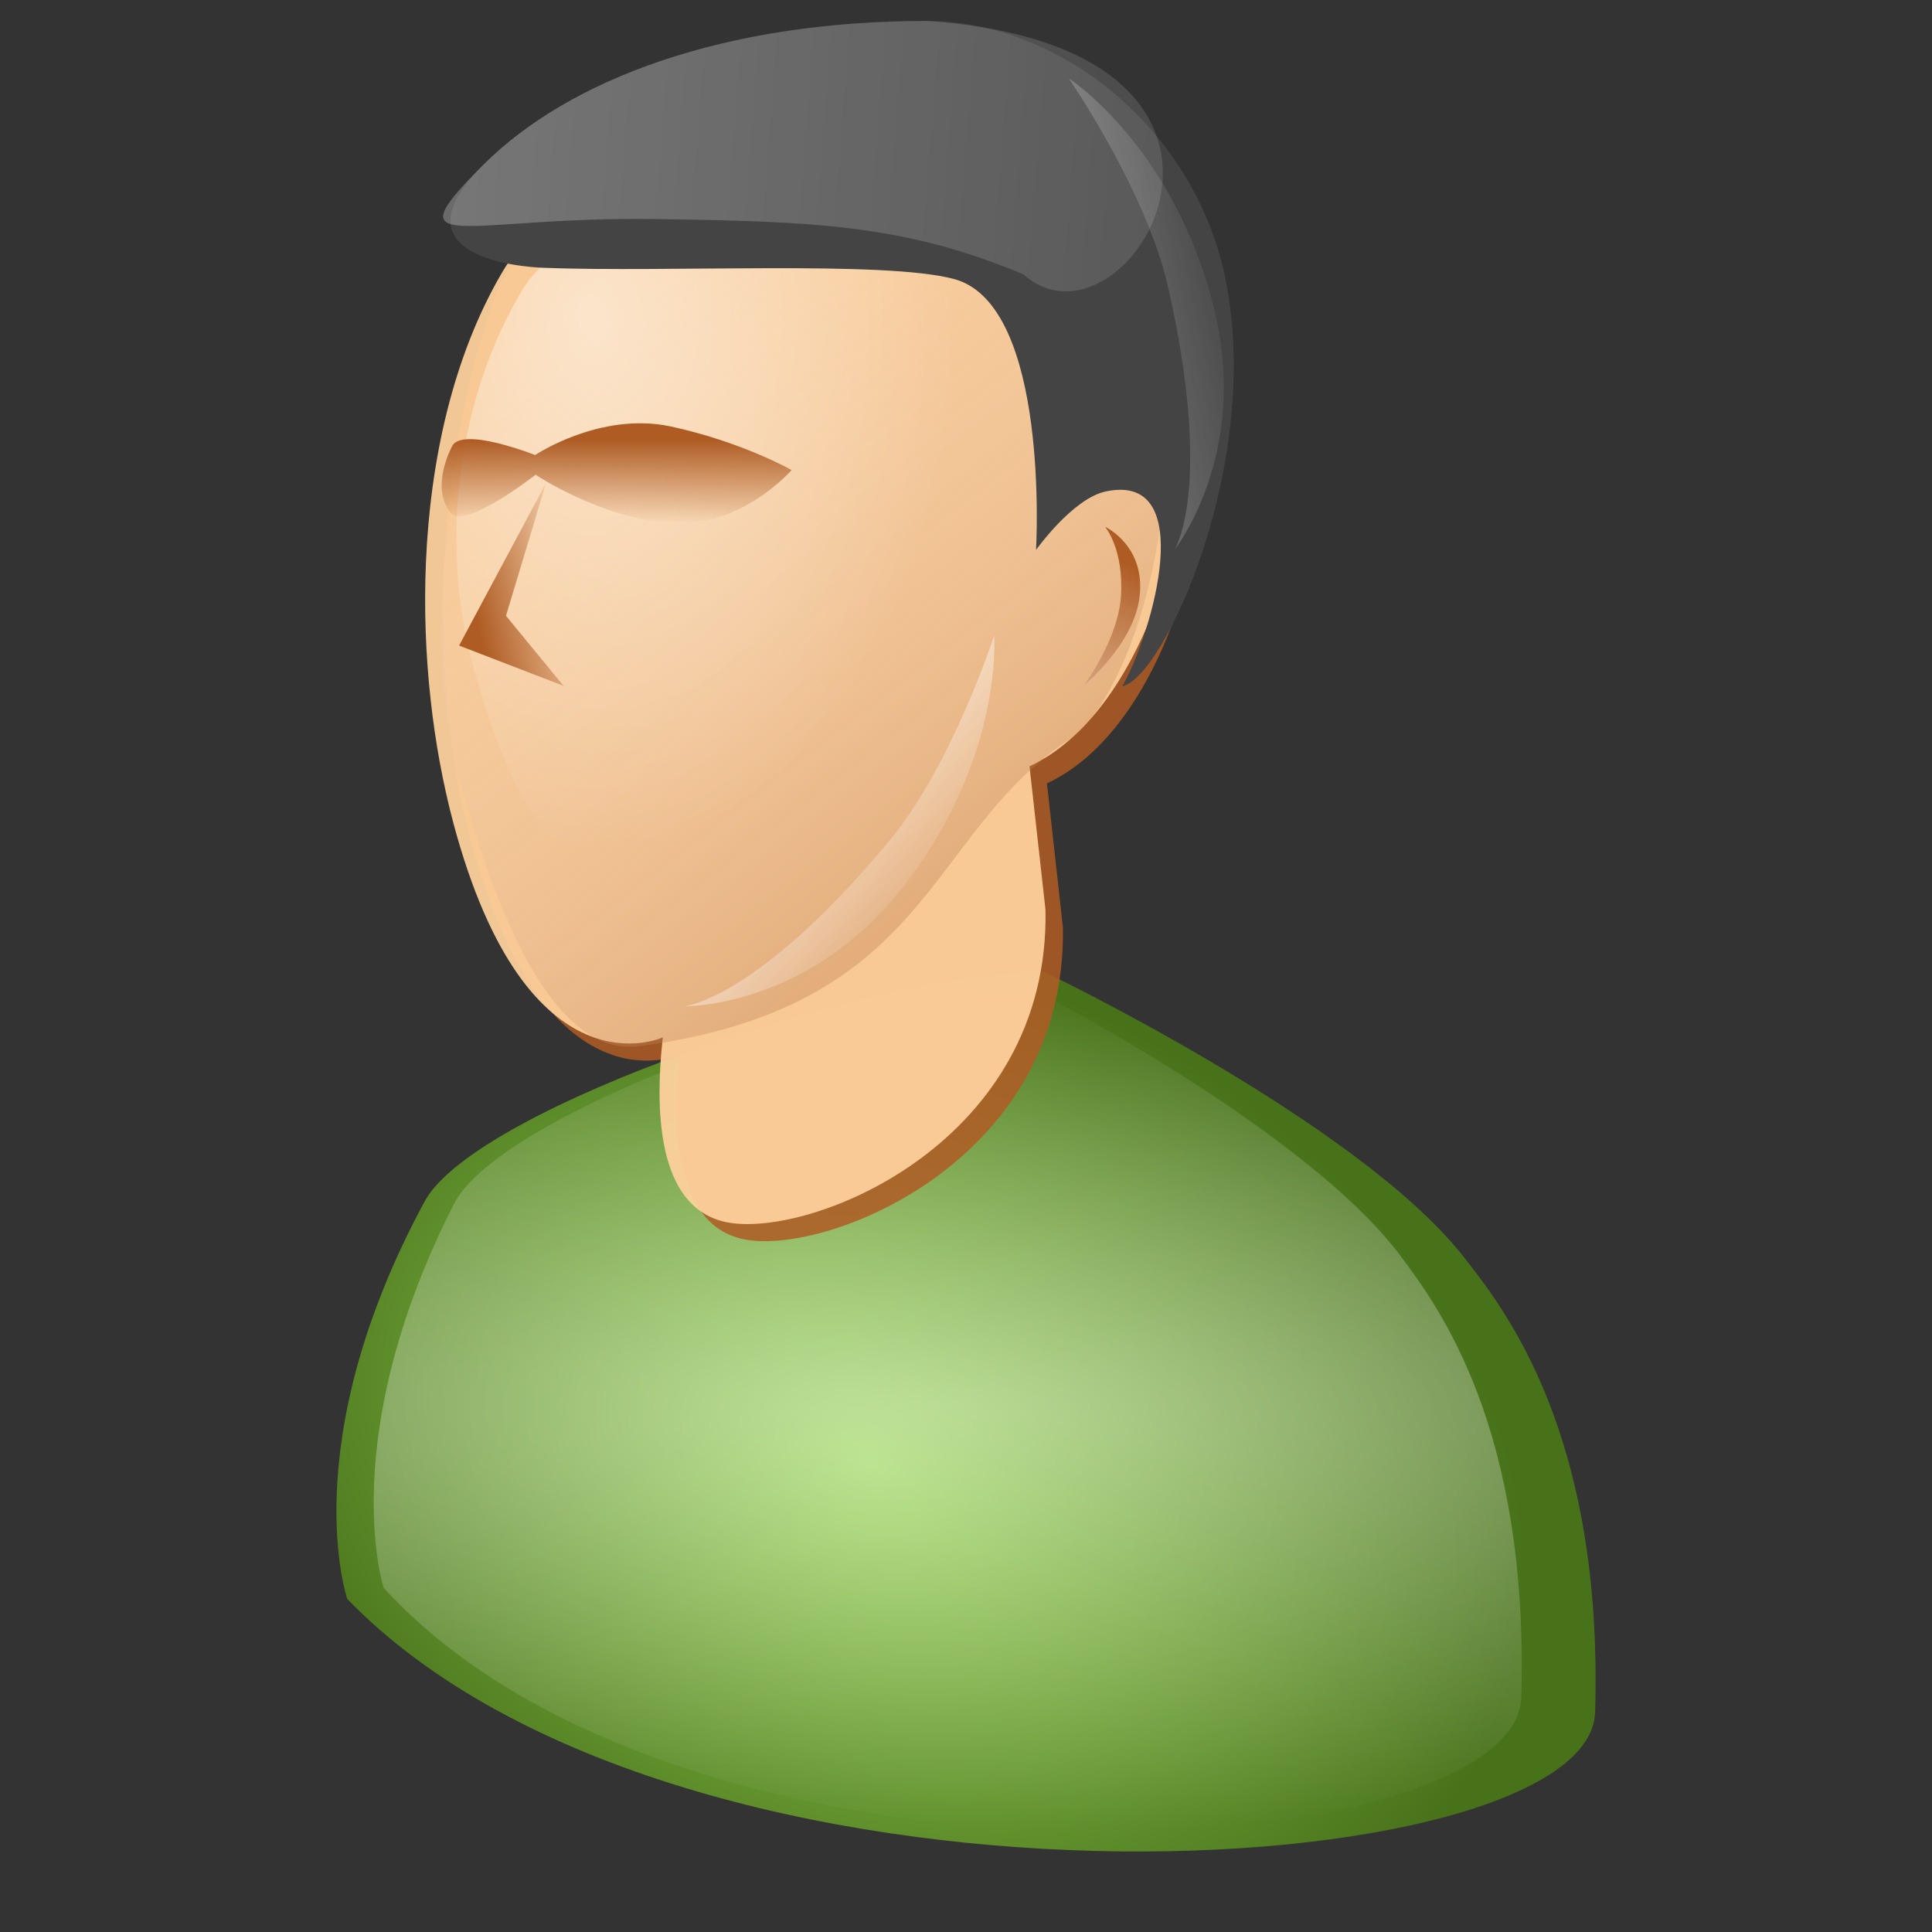 <?xml version="1.0" encoding="UTF-8" standalone="no"?>
<!-- Created with Inkscape (http://www.inkscape.org/) -->
<svg
   xmlns:dc="http://purl.org/dc/elements/1.1/"
   xmlns:cc="http://web.resource.org/cc/"
   xmlns:rdf="http://www.w3.org/1999/02/22-rdf-syntax-ns#"
   xmlns:svg="http://www.w3.org/2000/svg"
   xmlns="http://www.w3.org/2000/svg"
   xmlns:xlink="http://www.w3.org/1999/xlink"
   xmlns:sodipodi="http://sodipodi.sourceforge.net/DTD/sodipodi-0.dtd"
   xmlns:inkscape="http://www.inkscape.org/namespaces/inkscape"
   width="48"
   height="48"
   id="svg2"
   sodipodi:version="0.32"
   inkscape:version="0.45"
   version="1.0"
   sodipodi:docname="aMSN-buddy_alt.svg"
   sodipodi:docbase="/media/disk"
   inkscape:output_extension="org.inkscape.output.svg.inkscape"
   inkscape:export-filename="/media/disk/Kubuntu/Emerald2.0/png/aMSN-Buddy_Alt.png"
   inkscape:export-xdpi="240"
   inkscape:export-ydpi="240"
   sodipodi:modified="true">
  <rect width="100%" height="100%" fill="#333333" stroke="none"/>
  <defs
     id="defs4">
    <linearGradient
       id="linearGradient26082">
      <stop
         style="stop-color:#af5c24;stop-opacity:1;"
         offset="0"
         id="stop26084" />
      <stop
         style="stop-color:#af5c24;stop-opacity:0"
         offset="1"
         id="stop26086" />
    </linearGradient>
    <linearGradient
       id="linearGradient7075">
      <stop
         id="stop7077"
         offset="0"
         style="stop-color:#99d557;stop-opacity:1;" />
      <stop
         id="stop7079"
         offset="1"
         style="stop-color:#48721a;stop-opacity:1;" />
    </linearGradient>
    <linearGradient
       id="linearGradient7052">
      <stop
         style="stop-color:#cae9a8;stop-opacity:1;"
         offset="0"
         id="stop7054" />
      <stop
         style="stop-color:#527f20;stop-opacity:1;"
         offset="1"
         id="stop7056" />
    </linearGradient>
    <linearGradient
       id="linearGradient4131">
      <stop
         id="stop4133"
         offset="0"
         style="stop-color:#cae9a8;stop-opacity:1;" />
      <stop
         id="stop4135"
         offset="1"
         style="stop-color:#527f20;stop-opacity:1;" />
    </linearGradient>
    <linearGradient
       id="linearGradient11942">
      <stop
         id="stop11944"
         offset="0"
         style="stop-color:#ffffff;stop-opacity:0;" />
      <stop
         id="stop11946"
         offset="1"
         style="stop-color:#af5c24;stop-opacity:1;" />
    </linearGradient>
    <linearGradient
       id="linearGradient8032">
      <stop
         style="stop-color:#ffffff;stop-opacity:1;"
         offset="0"
         id="stop8034" />
      <stop
         style="stop-color:#ffffff;stop-opacity:0;"
         offset="1"
         id="stop8036" />
    </linearGradient>
    <linearGradient
       id="linearGradient4140">
      <stop
         style="stop-color:#cae9a8;stop-opacity:1;"
         offset="0"
         id="stop4142" />
      <stop
         style="stop-color:#5b8d24;stop-opacity:1;"
         offset="1"
         id="stop4144" />
    </linearGradient>
    <radialGradient
       inkscape:collect="always"
       xlink:href="#linearGradient4131"
       id="radialGradient4150"
       cx="18.338"
       cy="12.874"
       fx="18.338"
       fy="12.874"
       r="9.417"
       gradientTransform="matrix(1,0,0,1.495,-0.201,-9.014)"
       gradientUnits="userSpaceOnUse" />
    <radialGradient
       inkscape:collect="always"
       xlink:href="#linearGradient4140"
       id="radialGradient9015"
       cx="22.672"
       cy="35.836"
       fx="22.672"
       fy="35.836"
       r="14.694"
       gradientTransform="matrix(1,0,0,0.739,0,8.865)"
       gradientUnits="userSpaceOnUse" />
    <linearGradient
       inkscape:collect="always"
       xlink:href="#linearGradient8032"
       id="linearGradient10959"
       x1="16.268"
       y1="-2.987"
       x2="19.814"
       y2="13.945"
       gradientUnits="userSpaceOnUse"
       gradientTransform="translate(0.393,0.105)" />
    <linearGradient
       inkscape:collect="always"
       xlink:href="#linearGradient11942"
       id="linearGradient13886"
       x1="22.116"
       y1="8.119"
       x2="16.085"
       y2="26.618"
       gradientUnits="userSpaceOnUse"
       gradientTransform="translate(0.37,-0.642)" />
    <linearGradient
       inkscape:collect="always"
       xlink:href="#linearGradient8032"
       id="linearGradient14866"
       x1="15.566"
       y1="17.059"
       x2="16.099"
       y2="23.985"
       gradientUnits="userSpaceOnUse"
       gradientTransform="matrix(0.703,-0.711,0.711,0.703,-3.868,16.42)" />
    <linearGradient
       inkscape:collect="always"
       xlink:href="#linearGradient11942"
       id="linearGradient20709"
       gradientUnits="userSpaceOnUse"
       gradientTransform="translate(0.37,-0.642)"
       x1="22.116"
       y1="8.119"
       x2="16.085"
       y2="26.618" />
    <linearGradient
       inkscape:collect="always"
       xlink:href="#linearGradient8032"
       id="linearGradient20711"
       gradientUnits="userSpaceOnUse"
       gradientTransform="translate(0.393,0.105)"
       x1="16.268"
       y1="-2.987"
       x2="19.814"
       y2="13.945" />
    <linearGradient
       inkscape:collect="always"
       xlink:href="#linearGradient8032"
       id="linearGradient20713"
       gradientUnits="userSpaceOnUse"
       gradientTransform="matrix(0.703,-0.711,0.711,0.703,-3.868,16.42)"
       x1="15.566"
       y1="17.059"
       x2="16.099"
       y2="23.985" />
    <linearGradient
       inkscape:collect="always"
       xlink:href="#linearGradient8032"
       id="linearGradient22654"
       gradientUnits="userSpaceOnUse"
       gradientTransform="matrix(0.703,-0.711,0.711,0.703,-4.226,16.42)"
       x1="15.566"
       y1="17.059"
       x2="16.099"
       y2="23.985" />
    <linearGradient
       inkscape:collect="always"
       xlink:href="#linearGradient11942"
       id="linearGradient22660"
       gradientUnits="userSpaceOnUse"
       gradientTransform="translate(1.18927e-2,-0.642)"
       x1="17.697"
       y1="7.292"
       x2="24.746"
       y2="23.776" />
    <linearGradient
       inkscape:collect="always"
       xlink:href="#linearGradient8032"
       id="linearGradient3156"
       gradientUnits="userSpaceOnUse"
       gradientTransform="translate(1.18927e-2,-0.642)"
       x1="20.42"
       y1="3.274"
       x2="20.46"
       y2="12.972" />
    <linearGradient
       inkscape:collect="always"
       xlink:href="#linearGradient8032"
       id="linearGradient3159"
       gradientUnits="userSpaceOnUse"
       gradientTransform="matrix(0.841,0,0,0.828,2.429,0.213)"
       x1="20.99"
       y1="3.722"
       x2="21.946"
       y2="15.377" />
    <linearGradient
       inkscape:collect="always"
       xlink:href="#linearGradient8032"
       id="linearGradient7104"
       x1="23.95"
       y1="26.151"
       x2="22.104"
       y2="37.294"
       gradientUnits="userSpaceOnUse"
       gradientTransform="matrix(0.912,0,0,0.989,1.77,0.5)" />
    <radialGradient
       inkscape:collect="always"
       xlink:href="#linearGradient8032"
       id="radialGradient3176"
       gradientUnits="userSpaceOnUse"
       gradientTransform="matrix(1.282,0,0,1.876,-5.981,-9.105)"
       cx="16.133"
       cy="9.034"
       fx="16.133"
       fy="9.034"
       r="7.123" />
    <linearGradient
       inkscape:collect="always"
       xlink:href="#linearGradient8032"
       id="linearGradient3179"
       gradientUnits="userSpaceOnUse"
       gradientTransform="matrix(0.742,-0.752,0.752,0.742,-6.847,16.803)"
       x1="15.566"
       y1="17.059"
       x2="16.099"
       y2="23.985" />
    <linearGradient
       inkscape:collect="always"
       xlink:href="#linearGradient11942"
       id="linearGradient3182"
       gradientUnits="userSpaceOnUse"
       gradientTransform="matrix(1.056,0,0,1.056,-2.323,-1.638)"
       x1="15.147"
       y1="8.335"
       x2="27.992"
       y2="24.935" />
    <radialGradient
       inkscape:collect="always"
       xlink:href="#linearGradient7075"
       id="radialGradient3192"
       gradientUnits="userSpaceOnUse"
       gradientTransform="matrix(1.06,0.44,-0.326,0.786,9.272,-1.788)"
       cx="22.672"
       cy="35.836"
       fx="22.672"
       fy="35.836"
       r="14.694" />
    <radialGradient
       inkscape:collect="always"
       xlink:href="#linearGradient8032"
       id="radialGradient11926"
       cx="23.546"
       cy="35.197"
       fx="23.546"
       fy="35.197"
       r="14.262"
       gradientTransform="matrix(3.387,0,0,0.74,-56.202,8.895)"
       gradientUnits="userSpaceOnUse" />
    <linearGradient
       inkscape:collect="always"
       xlink:href="#linearGradient26082"
       id="linearGradient26088"
       x1="15.704"
       y1="10.936"
       x2="15.704"
       y2="13.008"
       gradientUnits="userSpaceOnUse" />
    <linearGradient
       inkscape:collect="always"
       xlink:href="#linearGradient26082"
       id="linearGradient4342"
       x1="11.529"
       y1="16.779"
       x2="14.277"
       y2="16.173"
       gradientUnits="userSpaceOnUse"
       gradientTransform="translate(0.406,-0.961)" />
    <linearGradient
       inkscape:collect="always"
       xlink:href="#linearGradient8032"
       id="linearGradient8262"
       x1="-14.61"
       y1="1.472"
       x2="41.909"
       y2="5.926"
       gradientUnits="userSpaceOnUse" />
    <linearGradient
       inkscape:collect="always"
       xlink:href="#linearGradient8032"
       id="linearGradient8266"
       gradientUnits="userSpaceOnUse"
       gradientTransform="matrix(-0.146,-1.046,1.046,-0.146,8.18,27.955)"
       x1="15.566"
       y1="17.059"
       x2="16.099"
       y2="23.985" />
    <linearGradient
       inkscape:collect="always"
       xlink:href="#linearGradient11942"
       id="linearGradient11177"
       gradientUnits="userSpaceOnUse"
       gradientTransform="matrix(0.129,-0.313,0.823,0.181,7.59,16.068)"
       x1="-3.551"
       y1="12.057"
       x2="18.729"
       y2="22.656" />
    <linearGradient
       inkscape:collect="always"
       xlink:href="#linearGradient8032"
       id="linearGradient15065"
       gradientUnits="userSpaceOnUse"
       x1="-14.61"
       y1="1.472"
       x2="41.909"
       y2="5.926" />
    <linearGradient
       inkscape:collect="always"
       xlink:href="#linearGradient8032"
       id="linearGradient15067"
       gradientUnits="userSpaceOnUse"
       gradientTransform="matrix(-0.146,-1.046,1.046,-0.146,8.18,27.955)"
       x1="15.566"
       y1="17.059"
       x2="16.099"
       y2="23.985" />
  </defs>
  <sodipodi:namedview
     id="base"
     pagecolor="#ffffff"
     bordercolor="#666666"
     borderopacity="1.0"
     inkscape:pageopacity="0.0"
     inkscape:pageshadow="2"
     inkscape:zoom="5.7747054"
     inkscape:cx="16.670806"
     inkscape:cy="14.989702"
     inkscape:document-units="px"
     inkscape:current-layer="layer1"
     width="48px"
     height="48px"
     showgrid="true"
     showguides="true"
     inkscape:window-width="1278"
     inkscape:window-height="738"
     inkscape:window-x="0"
     inkscape:window-y="0"
     inkscape:guide-bbox="true" />
  <g
     inkscape:label="Capa 1"
     inkscape:groupmode="layer"
     id="layer1">
    <path
       style="fill:url(#radialGradient3192);fill-opacity:1.0;fill-rule:evenodd;stroke:none;stroke-width:1px;stroke-linecap:butt;stroke-linejoin:miter;stroke-opacity:1"
       d="M 8.628,39.727 C 16.963,48.326 39.501,46.881 39.63,42.541 C 39.834,35.607 37.377,32.514 36.348,31.206 C 33.715,27.864 25.948,24.148 25.948,24.148 C 21.754,24.148 11.822,27.495 10.55,29.848 C 7.296,35.873 8.628,39.727 8.628,39.727 z "
       id="path2188"
       sodipodi:nodetypes="csssss" />
    <path
       style="opacity:0.4;fill:url(#radialGradient11926);fill-opacity:1;fill-rule:evenodd;stroke:none;stroke-width:1px;stroke-linecap:butt;stroke-linejoin:miter;stroke-opacity:1"
       d="M 9.531,39.449 C 17.13,47.758 37.679,46.362 37.797,42.167 C 37.982,35.467 35.743,32.478 34.804,31.214 C 32.403,27.984 25.322,24.394 25.322,24.394 C 21.498,24.394 12.442,27.628 11.283,29.902 C 8.316,35.724 9.531,39.449 9.531,39.449 z "
       id="path5162"
       sodipodi:nodetypes="csssss" />
    <path
       style="opacity:0.86;color:#000000;fill:#af5c24;fill-opacity:1;fill-rule:evenodd;stroke:none;stroke-width:1px;stroke-linecap:butt;stroke-linejoin:miter;marker:none;marker-start:none;marker-mid:none;marker-end:none;stroke-miterlimit:4;stroke-dasharray:none;stroke-dashoffset:0;stroke-opacity:1;visibility:visible;display:inline;overflow:visible;enable-background:accumulate"
       d="M 16.899,26.198 C 16.672,28.254 16.841,30.506 18.541,30.801 C 20.638,31.164 26.52,28.787 26.407,23.029 C 26.407,23.029 26.011,19.463 26.011,19.463 C 29.14,18.009 30.739,11.945 29.668,7.798 C 27.353,-1.163 13.915,2.807 12.297,7.371 C 10.769,11.678 10.636,16.894 11.693,20.859 C 13.534,27.768 16.899,26.198 16.899,26.198 z "
       id="path6081"
       sodipodi:nodetypes="cssssssc" />
    <path
       style="color:#000000;fill:#fdd09c;fill-opacity:0.941;fill-rule:evenodd;stroke:none;stroke-width:1px;stroke-linecap:butt;stroke-linejoin:miter;marker:none;marker-start:none;marker-mid:none;marker-end:none;stroke-miterlimit:4;stroke-dasharray:none;stroke-dashoffset:0;stroke-opacity:1;visibility:visible;display:inline;overflow:visible;enable-background:accumulate"
       d="M 16.467,25.773 C 16.239,27.829 16.408,30.081 18.108,30.376 C 20.206,30.739 26.088,28.362 25.975,22.603 C 25.975,22.603 25.578,19.038 25.578,19.038 C 28.707,17.584 30.306,11.519 29.235,7.373 C 26.921,-1.588 14.994,2.404 12.446,6.817 C 11.248,8.891 10.69,11.443 10.582,13.973 C 10.484,16.269 10.758,18.547 11.26,20.434 C 13.101,27.343 16.467,25.773 16.467,25.773 z "
       id="path4130"
       sodipodi:nodetypes="csssssssc" />
    <path
       style="opacity:0.453;fill:url(#linearGradient3182);fill-opacity:1;fill-rule:evenodd;stroke:none;stroke-width:1px;stroke-linecap:butt;stroke-linejoin:miter;stroke-opacity:1"
       d="M 15.944,25.984 C 23.097,25.004 22.99,20.82 26.457,18.447 C 28.184,17.45 29.846,11.698 28.438,7.654 C 25.746,-0.081 13.801,4.402 12.725,7.164 C 11.454,10.43 10.311,15.225 11.367,19.19 C 13.208,26.1 15.167,26.09 15.944,25.984 z "
       id="path10969"
       sodipodi:nodetypes="ccssss" />
    <path
       style="fill:url(#linearGradient3179);fill-opacity:1;stroke:none;stroke-width:0.3;stroke-miterlimit:4;stroke-opacity:1"
       d="M 24.699,15.792 C 24.699,15.792 24.945,18.898 22.359,22.131 C 20.021,25.054 17,25 17,25 C 17,25 18.8,24.847 22.086,20.902 C 23.655,19.017 24.699,15.792 24.699,15.792 z "
       id="path13888"
       sodipodi:nodetypes="csssc" />
    <path
       style="opacity:0.5;fill:url(#radialGradient3176);fill-opacity:1;fill-rule:evenodd;stroke:none;stroke-width:1px;stroke-linecap:butt;stroke-linejoin:miter;stroke-opacity:1"
       d="M 15.889,21.646 C 21.906,20.834 20.796,17.799 23.712,15.832 C 25.165,15.006 27.219,10.457 26.035,7.106 C 23.77,0.699 14.411,4.83 12.989,7.182 C 11.484,9.673 10.858,13.235 11.747,16.52 C 13.296,22.244 15.235,21.734 15.889,21.646 z "
       id="path2183"
       sodipodi:nodetypes="ccssss" />
    <path
       style="fill:url(#linearGradient26088);fill-rule:evenodd;stroke:none;stroke-width:0.5;stroke-linecap:butt;stroke-linejoin:miter;stroke-miterlimit:4;stroke-dasharray:none;stroke-opacity:1;fill-opacity:1.0"
       d="M 13.296,11.306 C 13.296,11.306 14.914,10.22 16.664,10.595 C 18.414,10.971 19.668,11.678 19.668,11.678 C 19.668,11.678 18.414,13.125 16.664,13 C 14.914,12.875 13.307,11.794 13.307,11.794 C 13.307,11.794 11.539,13.178 11.192,12.74 C 10.822,12.274 10.981,11.587 11.231,11.087 C 11.481,10.587 13.296,11.306 13.296,11.306 z "
       id="path22204"
       sodipodi:nodetypes="cscscssc" />
    <path
       style="fill:url(#linearGradient4342);fill-opacity:1;fill-rule:evenodd;stroke:none;stroke-width:0.5;stroke-linecap:round;stroke-linejoin:round;stroke-miterlimit:4;stroke-dasharray:none;stroke-opacity:1"
       d="M 13.567,12 L 11.406,16.039 L 14,17.039 L 12.571,15.299"
       id="path3365"
       sodipodi:nodetypes="cccc" />
    <g
       id="g15060"
       transform="translate(-3.6859769e-7,-0.346)">
      <path
         sodipodi:nodetypes="cssscscss"
         id="path5343"
         d="M 13.507,7 C 13,6.981 9.695,6.753 12,4.448 C 14.152,2.296 18.03,0.866 23.031,0.866 C 26.302,0.866 29.673,3.523 30.441,7.251 C 31.391,11.854 28.889,17.223 27.884,17.393 C 28.648,16.048 29.77,12.062 27.468,12.557 C 26.648,12.733 25.74,14.009 25.74,14.009 C 25.74,14.009 26.099,7.92 23.703,7.278 C 21.965,6.813 16.612,7.119 13.507,7 z "
         style="fill:#444444;fill-opacity:1;fill-rule:evenodd;stroke:none;stroke-width:0.5;stroke-linecap:butt;stroke-linejoin:miter;stroke-miterlimit:4;stroke-dasharray:none;stroke-opacity:1" />
      <path
         sodipodi:nodetypes="csccs"
         id="path7285"
         d="M 16.278,5.788 C 11.535,5.72 9.695,6.753 12,4.448 C 14.152,2.296 18.03,0.866 23.031,0.866 C 32.755,1.543 28.026,9.469 25.431,7.166 C 22.481,5.92 20.177,5.845 16.278,5.788 z "
         style="opacity:0.5;fill:url(#linearGradient15065);fill-opacity:1;fill-rule:evenodd;stroke:none;stroke-width:0.5;stroke-linecap:butt;stroke-linejoin:miter;stroke-miterlimit:4;stroke-dasharray:none;stroke-opacity:1" />
      <path
         sodipodi:nodetypes="csssc"
         id="path8264"
         d="M 26.551,2.29 C 26.551,2.29 29.166,3.983 30.161,8.001 C 31.061,11.634 29.183,14 29.183,14 C 29.183,14 30.156,12.477 29.019,7.471 C 28.476,5.079 26.551,2.29 26.551,2.29 z "
         style="opacity:0.498;fill:url(#linearGradient15067);fill-opacity:1;stroke:none;stroke-width:0.3;stroke-miterlimit:4;stroke-opacity:1" />
    </g>
    <path
       style="opacity:1;fill:url(#linearGradient11177);fill-opacity:1;stroke:none;stroke-width:0.3;stroke-miterlimit:4;stroke-opacity:1"
       d="M 27.453,13.087 C 27.453,13.087 28.477,13.553 28.31,14.849 C 28.159,16.02 26.936,17.021 26.936,17.021 C 26.936,17.021 27.784,15.876 27.85,14.811 C 27.924,13.629 27.453,13.087 27.453,13.087 z "
       id="path11175"
       sodipodi:nodetypes="csssc" />
  </g>
</svg>

